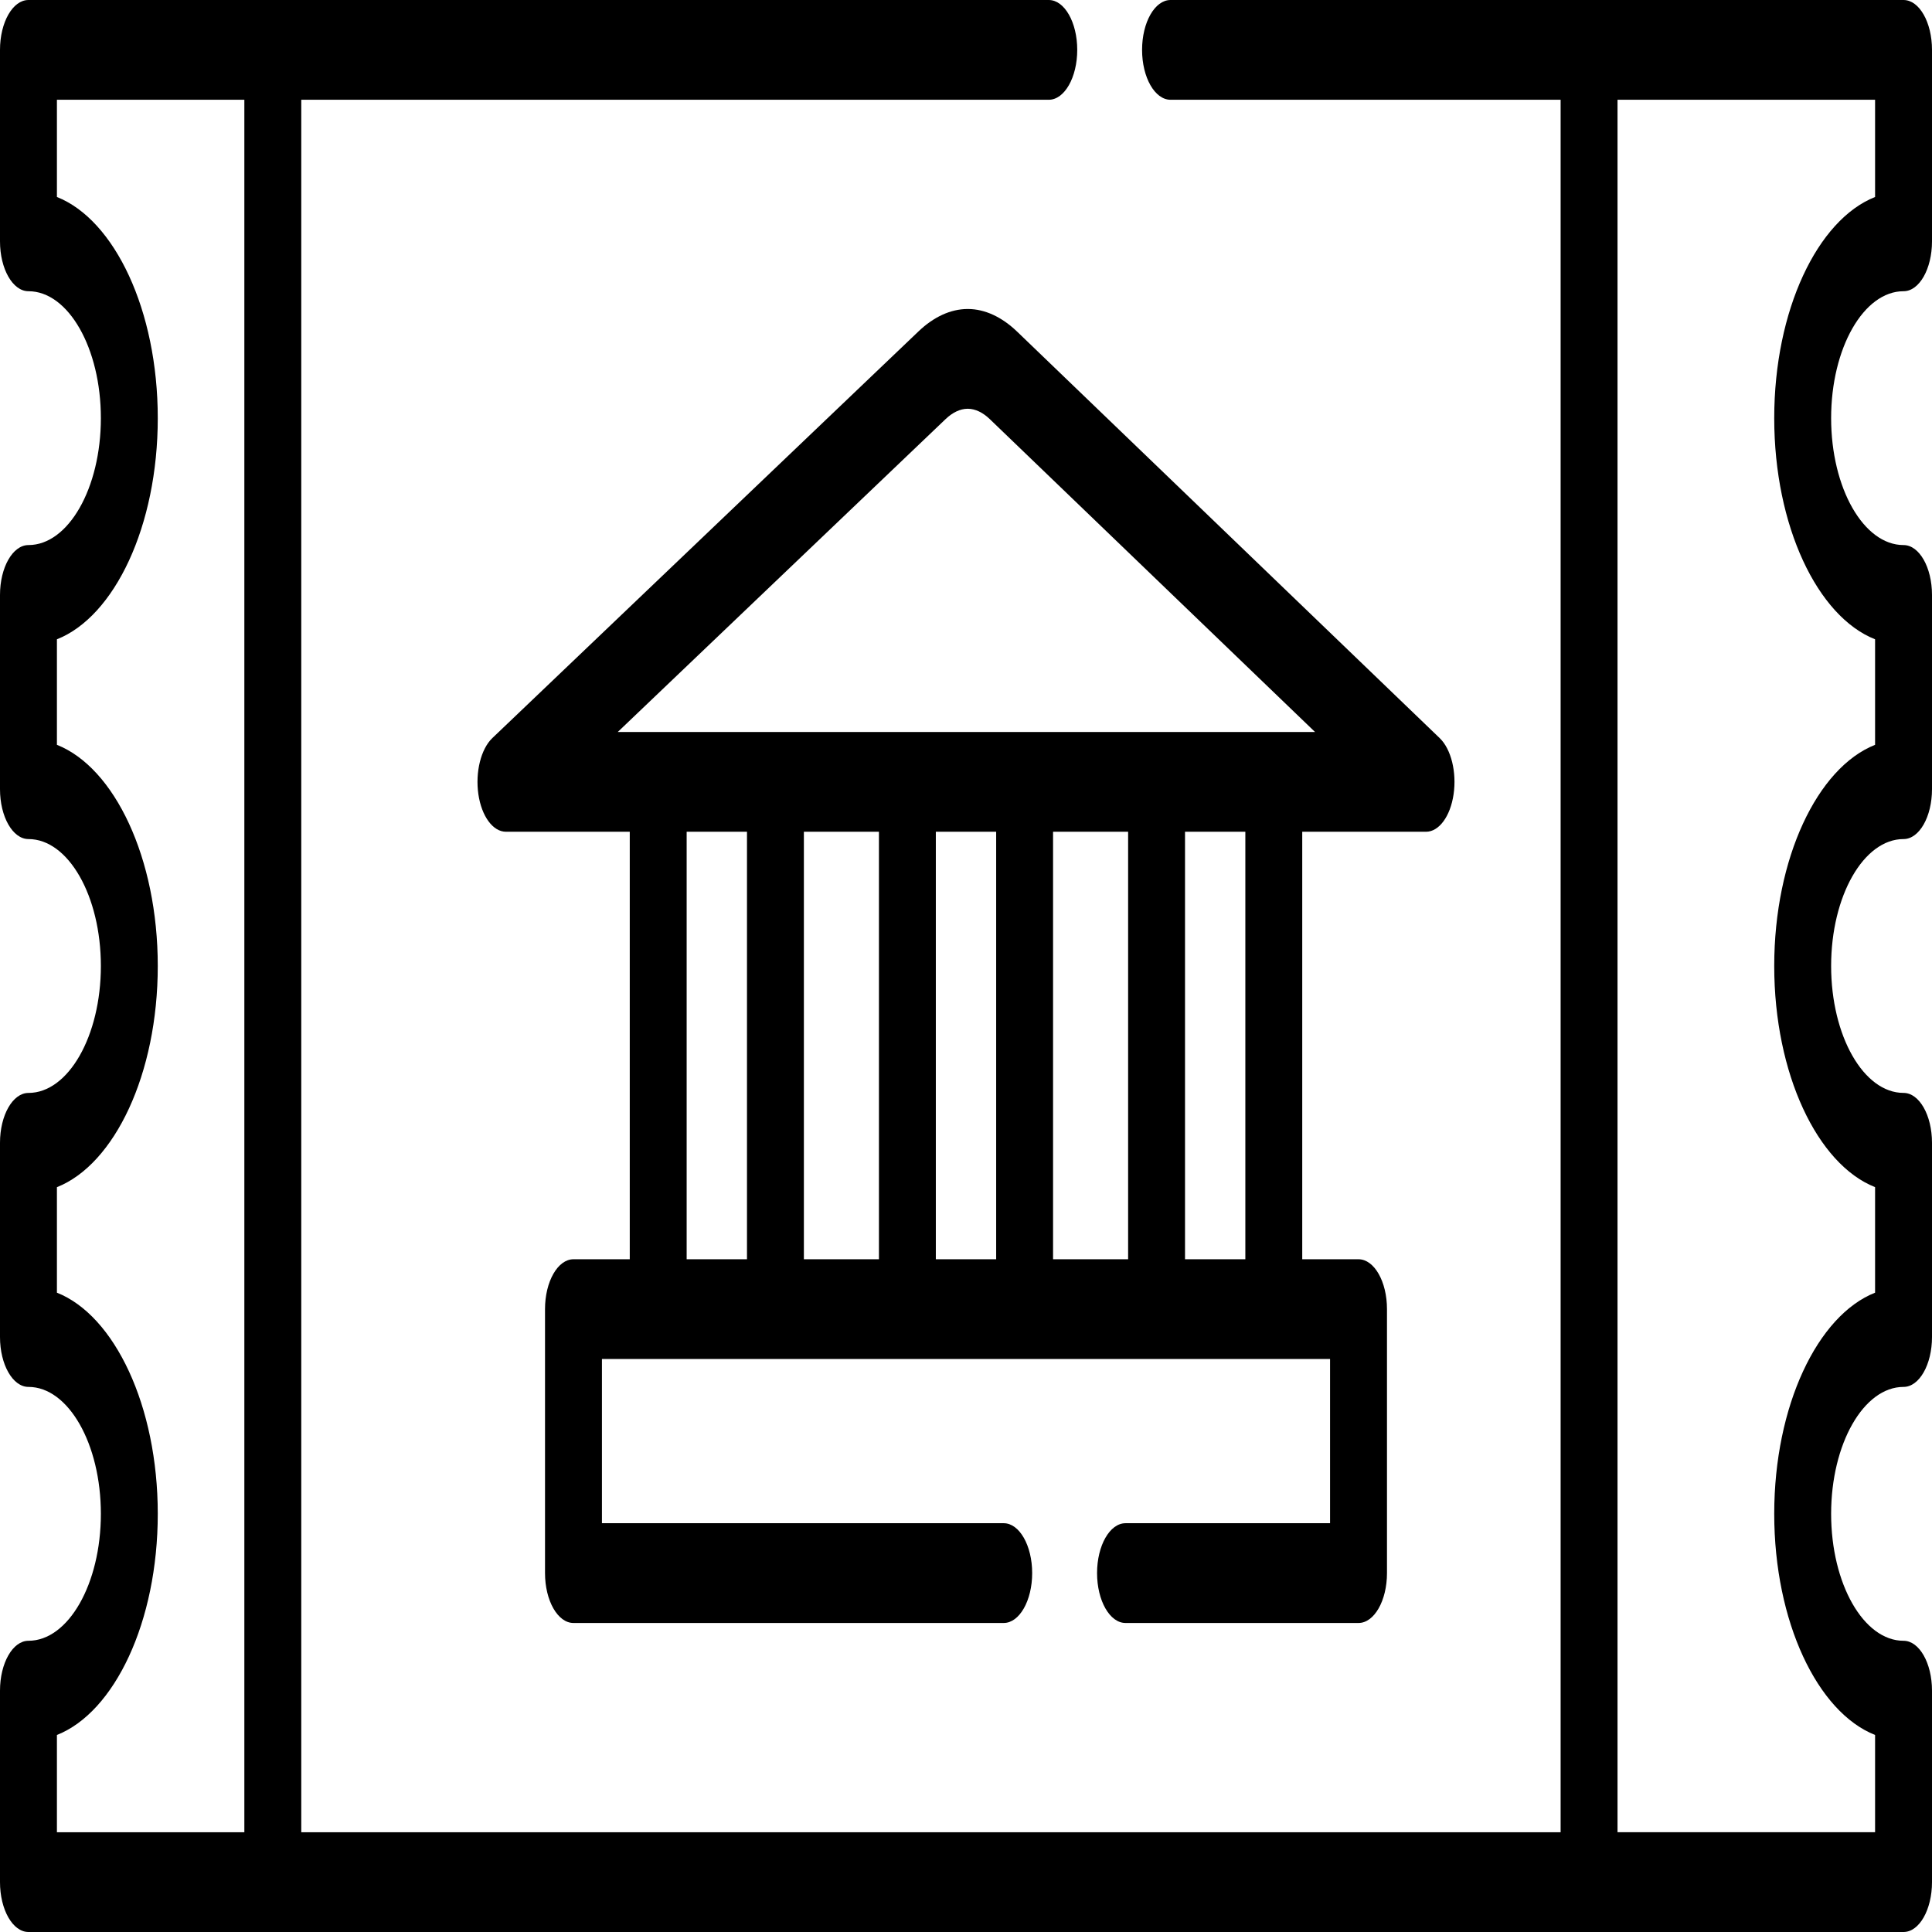 <svg width="80" height="80" viewBox="0 0 80 80" fill="none" xmlns="http://www.w3.org/2000/svg">
<path d="M78.822 12.059C79.473 12.059 80 11.135 80 9.994V2.065C80 0.924 79.473 0 78.822 0H48.469C47.818 0 47.291 0.924 47.291 2.065C47.291 3.206 47.818 4.131 48.469 4.131H64.622V75.869H12.475V4.131H43.428C44.078 4.131 44.606 3.206 44.606 2.065C44.606 0.924 44.078 0 43.428 0H1.178C0.527 0 0 0.924 0 2.065V9.994C0 11.135 0.527 12.059 1.178 12.059C2.831 12.059 4.177 14.417 4.177 17.315C4.177 20.213 2.831 22.57 1.178 22.57C0.527 22.57 0 23.496 0 24.636V32.679C0 33.82 0.527 34.744 1.178 34.744C2.831 34.744 4.177 37.102 4.177 40C4.177 42.898 2.831 45.256 1.178 45.256C0.527 45.256 0 46.18 0 47.321V55.364C0 56.504 0.527 57.429 1.178 57.429C2.831 57.429 4.177 59.787 4.177 62.685C4.177 65.583 2.831 67.941 1.178 67.941C0.527 67.941 0 68.865 0 70.006V77.934C0 79.075 0.527 80 1.178 80H78.822C79.473 80 80 79.075 80 77.934V70.006C80 68.865 79.473 67.941 78.822 67.941C77.169 67.941 75.823 65.583 75.823 62.685C75.823 59.787 77.169 57.429 78.822 57.429C79.473 57.429 80 56.504 80 55.364V47.321C80 46.18 79.473 45.255 78.822 45.255C77.169 45.255 75.823 42.897 75.823 39.999C75.823 37.101 77.169 34.744 78.822 34.744C79.473 34.744 80 33.819 80 32.678V24.635C80 23.495 79.473 22.57 78.822 22.57C77.169 22.57 75.823 20.212 75.823 17.314C75.823 14.416 77.169 12.059 78.822 12.059ZM2.357 71.841C4.744 70.899 6.533 67.151 6.533 62.685C6.533 58.218 4.744 54.471 2.357 53.527V49.158C4.744 48.214 6.533 44.467 6.533 40C6.533 35.533 4.744 31.786 2.357 30.842V26.472C4.744 25.529 6.533 21.782 6.533 17.315C6.533 12.849 4.744 9.101 2.357 8.157V4.131H10.118V75.869H2.357V71.841ZM77.643 26.472V30.842C75.256 31.786 73.467 35.533 73.467 40C73.467 44.467 75.256 48.214 77.643 49.157V53.527C75.256 54.471 73.467 58.218 73.467 62.685C73.467 67.15 75.256 70.899 77.643 71.841V75.868H66.978V4.131H77.643V8.157C75.256 9.101 73.467 12.849 73.467 17.315C73.467 21.781 75.256 25.529 77.643 26.472Z" fill="black"/>
<path d="M59.05 34.441C59.587 34.441 60.057 33.802 60.19 32.889C60.324 31.975 60.088 31.019 59.616 30.565L42.12 13.735C41.486 13.125 40.783 12.799 40.09 12.795H40.058C39.365 12.798 38.664 13.119 38.032 13.723L20.387 30.562C19.914 31.013 19.676 31.97 19.808 32.886C19.941 33.8 20.412 34.441 20.95 34.441H26.077V52.143H23.746C23.096 52.143 22.568 53.067 22.568 54.207V65.139C22.568 66.279 23.096 67.204 23.746 67.204H41.562C42.212 67.204 42.74 66.279 42.74 65.139C42.74 63.998 42.212 63.073 41.562 63.073H24.925V56.273H55.075V63.073H46.605C45.954 63.073 45.427 63.998 45.427 65.139C45.427 66.279 45.954 67.204 46.605 67.204H56.253C56.904 67.204 57.432 66.279 57.432 65.139V54.207C57.432 53.067 56.904 52.143 56.253 52.143H53.923V34.441H59.05ZM39.158 17.351C39.448 17.075 39.761 16.928 40.063 16.926H40.079C40.383 16.928 40.696 17.077 40.986 17.356L54.454 30.311H25.579L39.158 17.351ZM46.713 34.441V52.143H43.605V34.441H46.713ZM36.395 34.441V52.143H33.287V34.441H36.395ZM28.433 52.143V34.441H30.931V52.143H28.433ZM38.751 52.143V34.441H41.249V52.143H38.751ZM51.567 52.143H49.069V34.441H51.567V52.143Z" fill="black"/>
</svg>
